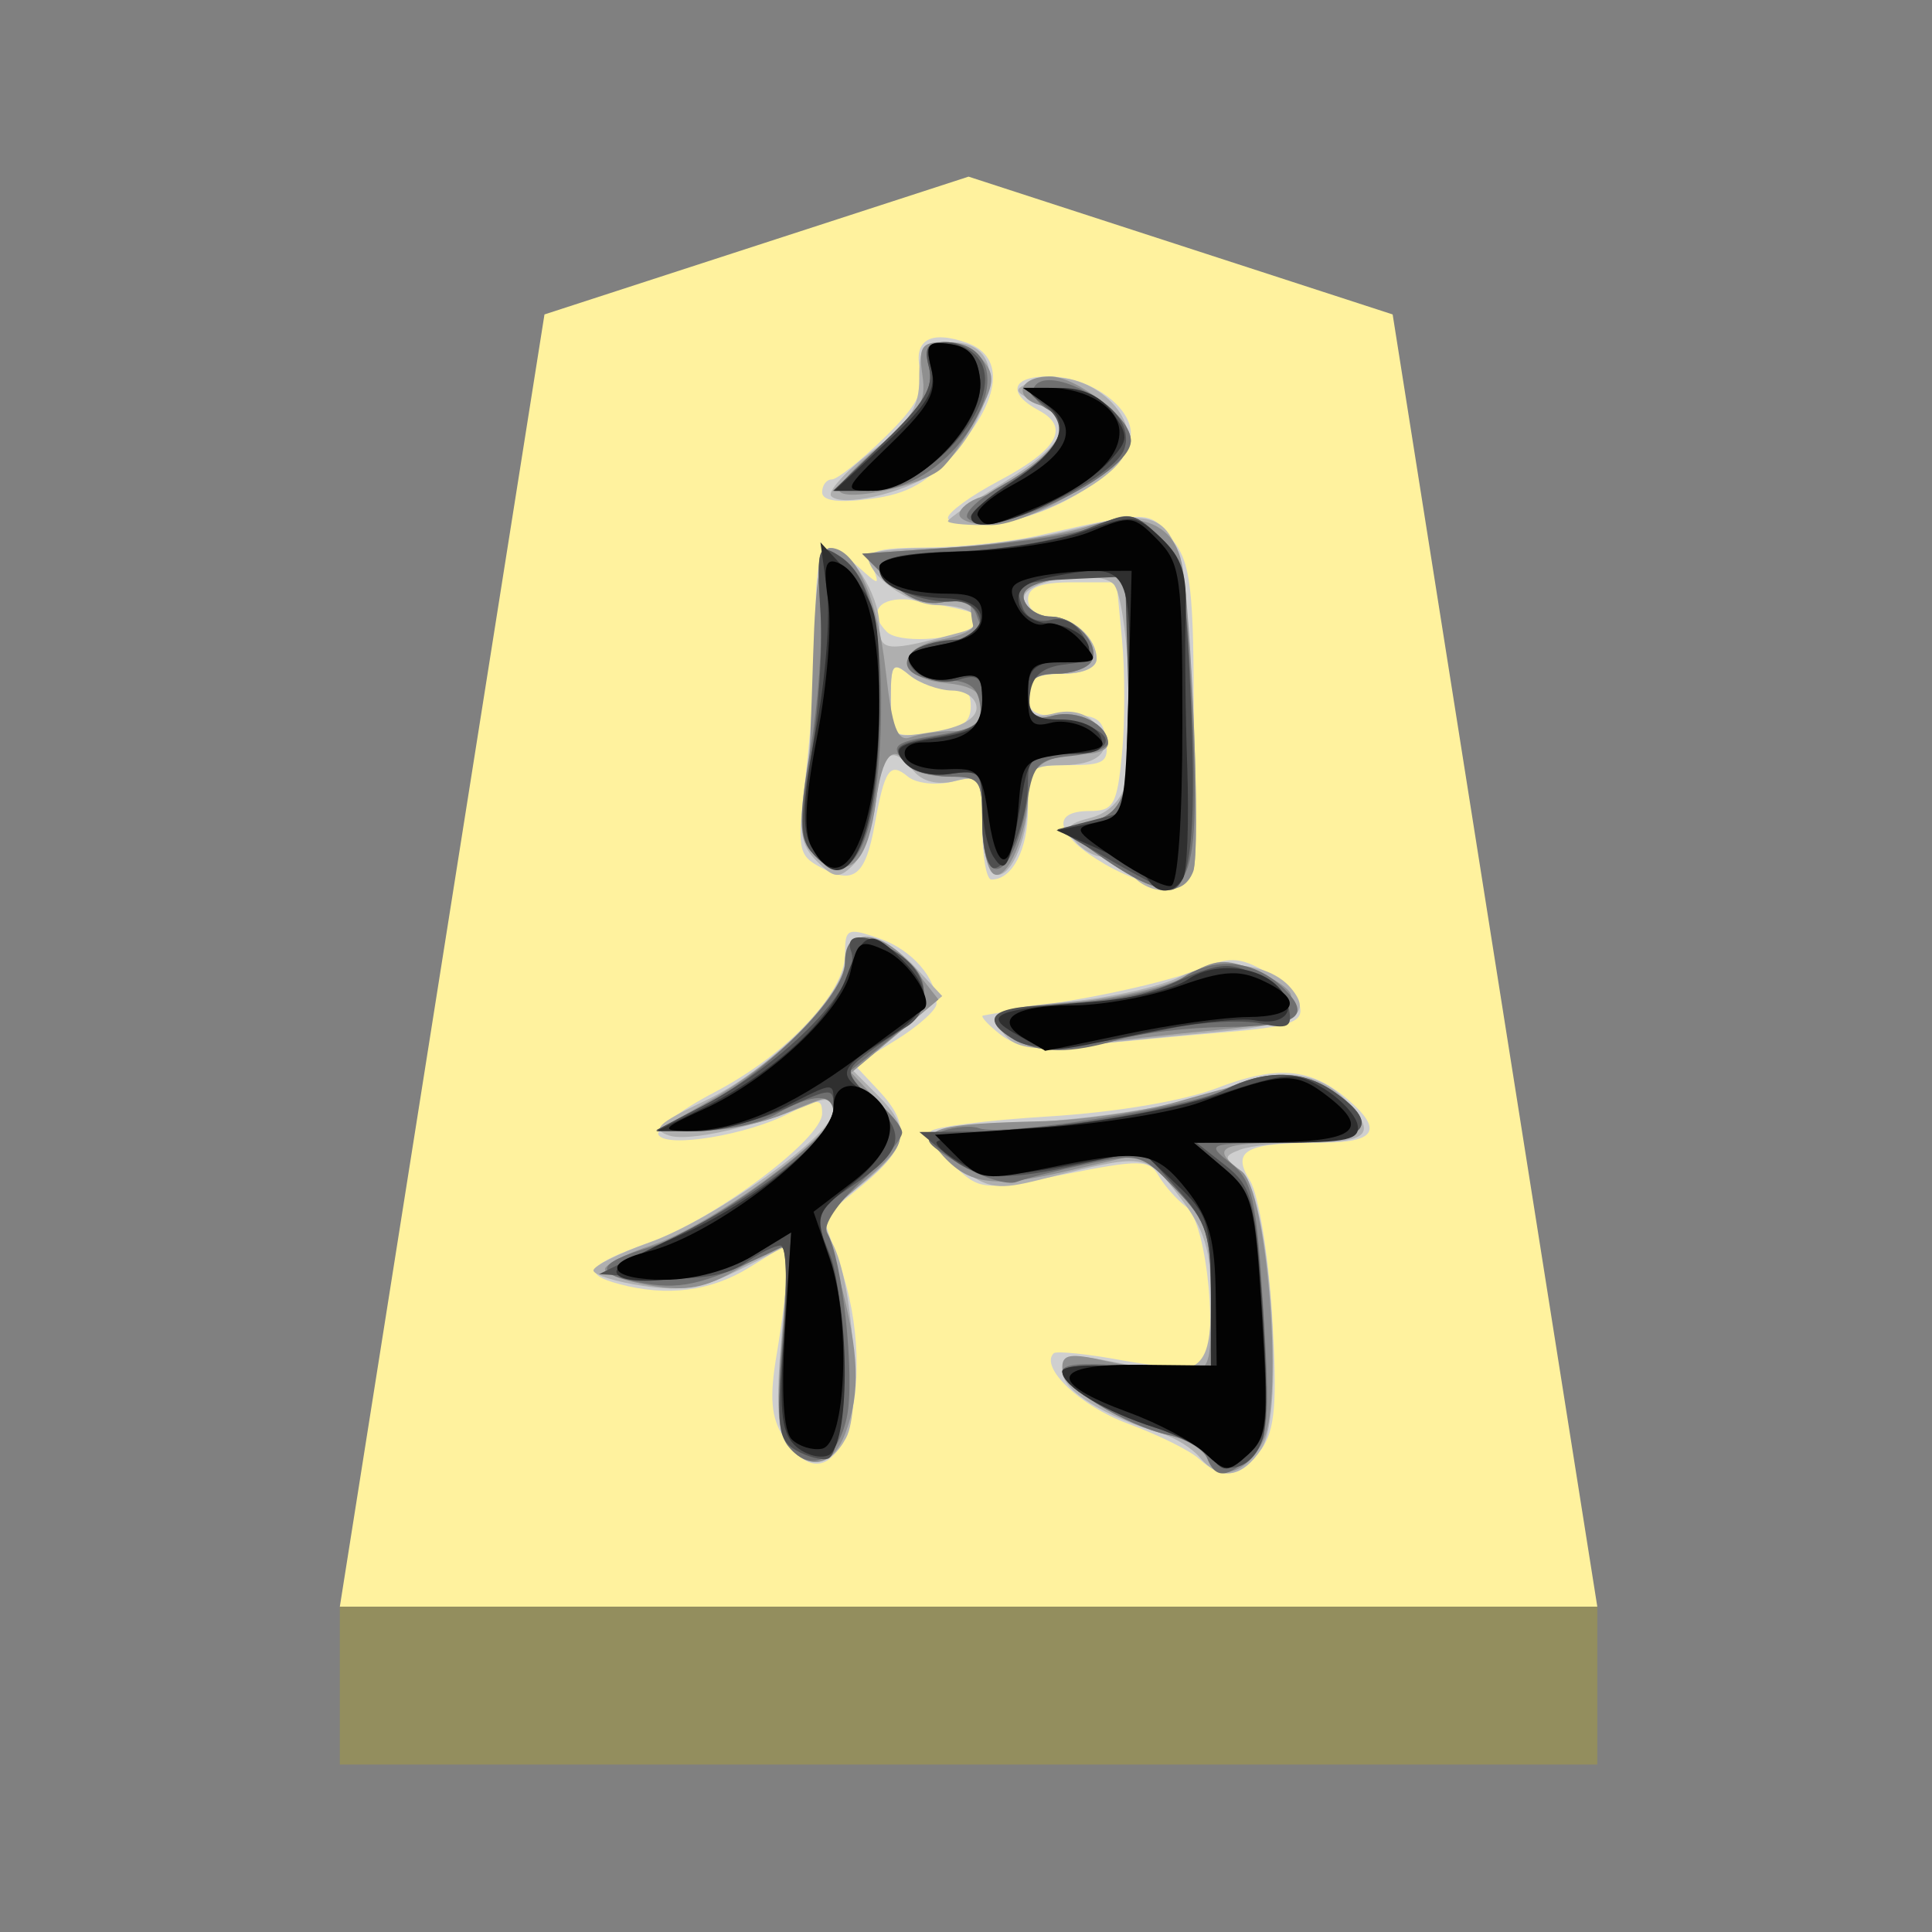 <?xml version="1.0" encoding="UTF-8" standalone="no"?>
<!-- Created with Inkscape (http://www.inkscape.org/) -->

<svg
   viewBox="0 0 39.2 39.2"
   version="1.1"
   id="svg1"
   inkscape:version="1.3.2 (091e20e, 2023-11-25, custom)"
   sodipodi:docname="Bishop.svg"
   xml:space="preserve"
   xmlns:inkscape="http://www.inkscape.org/namespaces/inkscape"
   xmlns:sodipodi="http://sodipodi.sourceforge.net/DTD/sodipodi-0.dtd"
   xmlns="http://www.w3.org/2000/svg"
   xmlns:svg="http://www.w3.org/2000/svg"><rect x="0" y="0" width="39.2" height="39.2" fill="#808080" stroke="none"/><sodipodi:namedview
     id="namedview1"
     pagecolor="#ffffff"
     bordercolor="#111111"
     borderopacity="1"
     inkscape:showpageshadow="0"
     inkscape:pageopacity="0"
     inkscape:pagecheckerboard="1"
     inkscape:deskcolor="#d1d1d1"
     inkscape:document-units="mm"
     showguides="true"
     inkscape:zoom="14.005102"
     inkscape:cx="19.6"
     inkscape:cy="19.6"
     inkscape:window-width="1292"
     inkscape:window-height="745"
     inkscape:window-x="-8"
     inkscape:window-y="-8"
     inkscape:window-maximized="1"
     inkscape:current-layer="layer1"><inkscape:page
       x="0"
       y="0"
       width="39.2"
       height="39.2"
       id="page42"
       margin="0"
       bleed="0" /></sodipodi:namedview><defs
     id="defs1"><inkscape:path-effect
       effect="powerstroke"
       id="path-effect13"
       is_visible="true"
       lpeversion="1.3"
       scale_width="1"
       interpolator_type="CubicBezierJohan"
       interpolator_beta="0.2"
       start_linecap_type="zerowidth"
       end_linecap_type="zerowidth"
       offset_points="5,4.992"
       linejoin_type="extrp_arc"
       miter_limit="4"
       not_jump="false"
       sort_points="true"
       message="&lt;b&gt;Ctrl + click&lt;/b&gt; on existing node and move it" /></defs><g
     inkscape:label="Layer 1"
     inkscape:groupmode="layer"
     id="layer1"
     transform="matrix(0.889,0,0,0.889,-73.693,-145.768)"><path
       style="fill:#fff29e;fill-opacity:1;fill-rule:evenodd;stroke:none;stroke-width:0.39;stroke-linecap:round;stroke-linejoin:round;paint-order:stroke fill markers"
       d="m 105,168 9.679,3.145 4.671,29.494 H 90.65 l 4.671,-29.494 z"
       id="path13"
       sodipodi:nodetypes="cccccc" /><path
       style="display:inline;fill:#938e5e;fill-opacity:1;fill-rule:evenodd;stroke:none;stroke-width:0.41;stroke-linecap:round;stroke-linejoin:round;stroke-dasharray:none;stroke-opacity:1;paint-order:stroke fill markers"
       d="m 90.65,200.639 -4e-6,3.602 H 119.35 v -3.602 z"
       id="path45" /><g
       transform="matrix(0.261,0,0,0.261,-71.646,-1.547)"
       id="g3022"><path
         id="path3010"
         style="display:inline;fill:#cfcfcf"
         d="m 674.023,663.667 c -1.336,0.137 -1.872,1.141 -1.432,2.894 0.434,1.729 -0.332,3.14 -3.17,5.896 -2.052,1.993 -4.107,3.625 -4.573,3.625 -0.466,0 -0.849,0.504 -0.849,1.126 0,0.753 1.43,0.946 4.257,0.573 3.29,-0.434 4.981,-1.403 7.496,-4.296 3.853,-4.431 4.245,-8.107 0.998,-9.314 -0.809,-0.301 -1.509,-0.462 -2.104,-0.504 -0.223,-0.016 -0.431,-0.02 -0.622,0 z m 9.758,3.407 c -3.232,0 -3.639,1.474 -0.82,2.983 2.752,1.473 1.638,3.424 -3.526,6.163 -2.438,1.293 -4.435,2.745 -4.435,3.23 0,0.485 2.022,0.664 4.494,0.385 5.161,-0.582 11.506,-4.86 11.506,-7.753 0,-2.451 -3.684,-5.008 -7.22,-5.008 z m 7.921,12.287 c -1.435,-0.042 -3.835,0.509 -8.701,1.61 -2.475,0.56 -6.911,1.043 -9.857,1.067 -4.614,0.037 -5.271,0.279 -4.711,1.738 0.611,1.592 0.544,1.592 -1.215,0 -3.111,-2.816 -3.81,-1.981 -3.793,4.553 0.009,3.438 -0.37,9.464 -0.84,13.393 -0.805,6.733 -0.727,7.21 1.304,8.296 2.872,1.537 3.9,0.721 4.701,-3.724 0.88,-4.881 1.328,-5.535 2.904,-4.227 0.723,0.6 2.484,0.803 3.911,0.444 2.513,-0.631 2.598,-0.501 2.598,3.961 0,2.535 0.36,4.603 0.8,4.603 1.836,0 3.2,-2.645 3.2,-6.203 0,-3.69 0.099,-3.803 3.566,-3.803 3.13,0 3.53,-0.269 3.249,-2.242 -0.262,-1.844 -0.902,-2.225 -3.566,-2.104 -2.577,0.117 -3.249,-0.244 -3.249,-1.748 0,-1.442 0.723,-1.896 3.003,-1.896 1.795,0 2.993,-0.526 2.993,-1.304 0,-1.855 -2.092,-3.704 -4.198,-3.704 -0.99,0 -1.798,-0.666 -1.798,-1.491 0,-1.075 1.096,-1.501 3.872,-1.501 h 3.872 l 0.474,4.998 c 0.264,2.75 0.264,7.245 0,9.995 -0.429,4.46 -0.728,5.008 -2.845,5.008 -3.525,0 -2.878,2.211 1.373,4.662 2.061,1.189 4.648,2.084 5.748,1.995 1.897,-0.153 2.005,-0.881 2.005,-14.084 0,-12.149 -0.243,-14.236 -1.896,-16.346 -0.997,-1.272 -1.468,-1.904 -2.904,-1.946 z m -20.534,7.21 c 0.33,0.009 0.698,0.051 1.086,0.119 5.707,0.986 6.42,1.346 4.721,2.42 -1.71,1.081 -6.336,1.279 -7.309,0.306 -1.624,-1.624 -0.81,-2.91 1.501,-2.845 z m -0.691,5.936 c 0.247,-0.019 0.619,0.24 1.175,0.701 0.909,0.755 2.481,1.229 3.496,1.057 1.272,-0.215 1.847,0.294 1.847,1.64 0,1.488 -0.83,2.049 -3.496,2.361 -3.398,0.397 -3.496,0.309 -3.496,-3.012 0,-1.918 0.062,-2.715 0.474,-2.746 z m -3.654,23.131 c -0.748,-0.015 -0.82,0.549 -0.82,1.956 0,3.405 -5.04,8.74 -11.418,12.079 -2.988,1.564 -5.192,3.244 -4.889,3.733 0.724,1.172 7.743,0.008 11.408,-1.886 2.573,-1.331 2.894,-1.325 2.894,0.01 0,2.224 -9.407,9.257 -15.072,11.269 -5.45,1.936 -6.043,2.742 -2.677,3.645 4.192,1.123 8.008,0.637 11.388,-1.452 l 3.368,-2.084 -0.059,2.331 c -0.033,1.282 -0.451,4.588 -0.919,7.338 -0.644,3.789 -0.493,5.544 0.593,7.25 4.774,7.498 8.656,-4.615 4.879,-15.22 l -1.412,-3.98 3.457,-2.845 c 3.977,-3.278 4.294,-5.178 1.393,-8.267 l -2.064,-2.203 3.566,-2.193 c 1.959,-1.211 3.566,-2.649 3.566,-3.19 0,-2.251 -2.147,-4.712 -4.978,-5.699 -1.057,-0.368 -1.754,-0.584 -2.203,-0.593 z m 33.146,2.479 c -0.852,-0.021 -1.762,0.268 -3.18,0.859 -1.809,0.754 -6.66,1.935 -10.785,2.627 -4.125,0.692 -7.698,1.305 -7.941,1.363 -0.243,0.058 0.434,0.798 1.501,1.64 1.448,1.141 3.336,1.385 7.437,0.958 3.025,-0.315 8.566,-0.83 12.306,-1.146 5.515,-0.465 6.739,-0.876 6.489,-2.173 -0.169,-0.88 -1.525,-2.286 -3.012,-3.121 -1.167,-0.655 -1.963,-0.986 -2.815,-1.007 z m 4.553,9.857 c -0.287,-0.008 -0.577,-0.002 -0.879,0.02 -1.451,0.103 -3.096,0.536 -5.067,1.294 -2.95,1.134 -8.859,2.138 -14.776,2.499 -5.426,0.331 -10.063,0.918 -10.301,1.304 -0.238,0.386 0.652,1.709 1.975,2.953 2.367,2.224 2.518,2.243 9.709,0.81 6.608,-1.317 7.409,-1.31 8.247,0.128 0.51,0.876 1.595,2.103 2.42,2.716 1.857,1.382 2.911,12.796 1.274,13.808 -0.605,0.374 -3.662,0.202 -6.785,-0.375 -3.124,-0.577 -5.868,-0.859 -6.094,-0.632 -1.236,1.237 2.357,4.633 6.499,6.153 2.619,0.961 5.417,2.345 6.222,3.082 2.086,1.909 3.697,1.662 5.442,-0.83 1.213,-1.731 1.402,-4.094 0.938,-11.743 -0.319,-5.27 -1.187,-10.557 -1.926,-11.743 -1.659,-2.664 -0.407,-3.338 6.163,-3.338 4.827,0 5.518,-1.08 2.4,-3.763 -1.771,-1.524 -3.451,-2.287 -5.462,-2.341 z" /><path
         id="path3008"
         style="display:inline;fill:#afafaf"
         d="m 675.171,664.076 c -2.361,0 -2.687,0.391 -2.679,3.182 0.008,2.564 -0.807,3.807 -4.182,6.395 -2.304,1.767 -3.883,3.522 -3.508,3.897 0.957,0.957 6.152,-0.212 8.875,-1.996 3.006,-1.97 5.583,-7.079 4.806,-9.527 -0.412,-1.297 -1.522,-1.951 -3.313,-1.951 z m 8.898,3.1 c -0.611,0.03 -1.221,0.156 -1.815,0.398 -1.569,0.639 -1.517,0.823 0.498,1.761 3.471,1.615 2.706,3.541 -2.752,6.934 -2.75,1.709 -5.001,3.265 -5.001,3.458 0,0.193 1.369,0.348 3.041,0.348 3.368,0 9.864,-2.969 11.926,-5.454 2.593,-3.125 -1.62,-7.657 -5.897,-7.445 z m 7.192,12.283 c -1.372,0.02 -3.161,0.429 -5.513,1.018 -3.507,0.879 -8.934,1.598 -12.061,1.598 -3.127,0 -5.685,0.305 -5.685,0.674 0,1.767 3.608,4.327 6.096,4.327 3.239,0 4.754,1.633 2.168,2.335 -6.704,1.82 -7.264,1.775 -7.264,-0.593 0,-2.689 -2.59,-6.743 -4.309,-6.744 -0.806,-5e-4 -1.193,2.194 -1.199,6.753 -0.005,3.713 -0.392,9.479 -0.86,12.817 -0.726,5.181 -0.595,6.326 0.901,7.821 1.521,1.521 1.941,1.566 3.186,0.321 0.789,-0.789 1.682,-3.296 1.987,-5.571 0.594,-4.429 1.322,-5.014 3.286,-2.648 0.783,0.943 2.111,1.27 3.621,0.892 2.22,-0.557 2.385,-0.319 2.385,3.449 0,2.227 0.428,4.316 0.95,4.639 1.339,0.828 3.05,-2.766 3.05,-6.404 0,-2.726 0.327,-3.069 2.942,-3.069 3.488,0 4.721,-1.497 2.969,-3.607 -0.791,-0.954 -2.131,-1.303 -3.589,-0.937 -1.857,0.466 -2.322,0.179 -2.322,-1.435 0,-1.577 0.658,-2.019 3.001,-2.019 1.795,0 3.001,-0.521 3.001,-1.299 0,-1.819 -2.083,-3.702 -4.096,-3.702 -0.931,0 -1.932,-0.629 -2.227,-1.399 -0.629,-1.64 6.196,-2.913 7.789,-1.453 1.173,1.075 2.003,13.831 1.127,17.321 -0.391,1.557 -1.572,2.739 -3.136,3.132 -2.003,0.503 -2.279,0.91 -1.362,2.014 0.632,0.762 1.713,1.385 2.403,1.385 0.69,0 1.814,0.673 2.498,1.498 1.668,2.01 4.634,1.906 5.44,-0.195 0.358,-0.934 0.343,-7.673 -0.036,-14.976 -0.652,-12.566 -1.026,-16.006 -5.141,-15.945 z m -20.787,13.053 c 0.242,-0.03 0.603,0.215 1.141,0.661 0.888,0.737 2.578,1.354 3.752,1.371 1.206,0.018 2.136,0.679 2.136,1.516 0,0.939 -1.378,1.705 -3.752,2.091 -3.729,0.606 -3.747,0.59 -3.747,-2.856 0,-1.923 0.068,-2.734 0.471,-2.783 z m -2.534,23.616 c -1.153,-0.113 -1.937,0.523 -1.937,1.946 0,3.036 -6.55,9.637 -12.252,12.347 -4.169,1.981 -4.729,2.526 -3.105,3.041 1.751,0.556 7.51,-0.757 12.605,-2.874 1.193,-0.496 1.752,-0.266 1.752,0.715 0,2.059 -10.393,9.475 -16.135,11.514 -2.676,0.95 -4.865,2.048 -4.865,2.435 0,0.387 1.961,0.998 4.358,1.358 3.399,0.51 5.285,0.179 8.572,-1.498 l 4.218,-2.15 -0.706,8.052 c -0.511,5.86 -0.358,8.457 0.552,9.554 1.767,2.129 3.738,1.872 5.096,-0.665 1.369,-2.558 0.594,-13.678 -1.186,-17.004 -1.042,-1.946 -0.769,-2.508 2.462,-5.101 4.185,-3.357 4.476,-4.879 1.498,-7.857 l -2.136,-2.136 3.883,-3.272 3.888,-3.272 -2.426,-2.593 c -1.465,-1.567 -2.984,-2.426 -4.137,-2.539 z m 31.446,2.426 c -1.376,0.049 -2.796,0.379 -4.078,1.018 -1.721,0.859 -6.094,1.839 -9.717,2.177 -6.801,0.635 -7.469,1.037 -5.341,3.2 0.823,0.836 2.791,1.081 5.752,0.724 2.475,-0.298 7.772,-0.836 11.772,-1.199 7.591,-0.69 9.183,-1.545 7.246,-3.879 -1.174,-1.414 -3.342,-2.122 -5.635,-2.041 z m 4.435,9.622 c -1.481,0.111 -3.139,0.552 -4.992,1.326 -3.426,1.432 -12.852,2.815 -20.326,2.983 -5.033,0.113 -5.753,1.318 -2.317,3.883 2.358,1.761 3.215,1.872 7.002,0.914 9.152,-2.315 9.122,-2.32 12.066,1.525 2.213,2.89 2.747,4.64 2.747,8.961 0,6.37 -0.891,6.99 -8.042,5.576 -4.42,-0.874 -4.956,-0.793 -4.956,0.76 0,1.637 3.58,3.871 8.658,5.399 1.188,0.357 2.705,1.305 3.372,2.109 1.737,2.093 3.698,1.81 5.399,-0.787 2.105,-3.212 0.669,-22.473 -1.81,-24.286 -1.527,-1.117 -1.535,-1.284 -0.068,-1.847 0.886,-0.34 3.523,-0.616 5.861,-0.616 5.411,0 6.14,-0.781 3.422,-3.675 -1.569,-1.67 -3.546,-2.411 -6.015,-2.227 z" /><path
         id="path3006"
         style="display:inline;fill:#8f8f8f"
         d="m 674.551,664.076 c -1.859,0 -2.139,0.452 -1.783,2.878 0.352,2.4 -0.252,3.416 -3.643,6.142 -2.236,1.797 -3.854,3.605 -3.598,4.019 0.584,0.945 7.083,-0.47 8.835,-1.924 0.718,-0.596 2.141,-2.63 3.159,-4.521 1.544,-2.867 1.634,-3.7 0.543,-5.015 -0.72,-0.867 -2.3,-1.58 -3.512,-1.58 z m 9.373,3.001 c -2.633,0 -3.289,1.747 -0.937,2.494 1.108,0.352 2.014,1.252 2.014,2 0,1.541 -4.198,5.117 -7.083,6.033 -1.055,0.335 -1.919,1.026 -1.919,1.539 0,0.513 1.264,0.932 2.806,0.932 3.366,0 12.193,-5.36 12.193,-7.404 0,-1.861 -4.721,-5.594 -7.074,-5.594 z m 6.318,12.514 c -0.922,0.044 -1.943,0.247 -3.041,0.62 -2.036,0.691 -7.299,1.505 -11.699,1.81 l -8.002,0.557 2.349,2.349 c 1.584,1.584 3.127,2.197 4.748,1.887 1.321,-0.253 2.403,-0.071 2.403,0.403 0,0.474 0.088,1.199 0.195,1.611 0.106,0.412 -1.133,0.978 -2.752,1.258 -4.089,0.708 -3.871,3.399 0.308,3.802 2.44,0.235 3.25,0.8 3.25,2.254 0,1.382 -0.692,1.937 -2.417,1.937 -1.33,0 -3.07,0.247 -3.865,0.552 -1.128,0.433 -1.603,-0.832 -2.15,-5.748 -0.719,-6.463 -2.667,-10.81 -4.843,-10.803 -0.86,0.003 -1.309,2.77 -1.507,9.251 -0.156,5.085 -0.383,10.992 -0.502,13.125 -0.154,2.749 0.286,4.2 1.507,4.978 2.391,1.526 3.804,-0.122 4.49,-5.236 0.539,-4.02 1.54,-5.143 2.788,-3.123 0.34,0.55 1.94,1 3.557,1 2.757,0 2.942,0.247 2.942,3.942 0,2.168 0.449,4.222 1,4.562 1.159,0.717 3.001,-3.553 3.001,-6.961 0,-2.379 1.669,-3.544 5.083,-3.544 1.055,0 1.919,-0.391 1.919,-0.873 0,-1.688 -2.623,-3.036 -4.802,-2.467 -1.753,0.458 -2.2,0.145 -2.2,-1.543 0,-1.577 0.62,-2.114 2.439,-2.114 1.343,0 2.732,-0.471 3.087,-1.045 0.884,-1.43 -1.379,-3.956 -3.544,-3.956 -0.974,0 -2.007,-0.624 -2.299,-1.385 -0.377,-0.983 0.624,-1.571 3.453,-2.023 2.192,-0.35 4.408,-0.374 4.924,-0.054 0.517,0.319 0.937,4.773 0.937,9.898 0,9.581 -0.519,10.975 -4.381,11.708 -1.525,0.29 -1.145,0.858 2,3.005 4.612,3.148 6.928,3.479 7.834,1.118 0.657,-1.711 -0.135,-22.685 -1.018,-26.988 -0.53,-2.58 -2.424,-3.897 -5.191,-3.766 z m -22.249,36.501 c -1.165,-0.086 -1.991,0.662 -1.991,2.281 0,2.776 -5.732,8.565 -12.003,12.125 l -4.499,2.553 3.784,0.014 c 2.08,0.007 5.398,-0.664 7.373,-1.489 4.384,-1.832 4.345,-1.828 4.345,-0.082 0,2.002 -10.782,9.862 -15.8,11.518 -2.312,0.763 -4.2,1.723 -4.2,2.136 0,0.414 1.807,1.057 4.014,1.43 3.129,0.529 4.793,0.217 7.554,-1.412 1.949,-1.15 3.791,-2.091 4.091,-2.091 0.301,0 0.228,3.609 -0.163,8.02 -0.512,5.78 -0.365,8.433 0.52,9.5 1.852,2.231 3.915,1.787 5.006,-1.082 1.35,-3.552 1.224,-7.081 -0.489,-13.469 l -1.466,-5.467 3.467,-3.001 c 4.079,-3.531 4.177,-4.11 1.236,-7.241 l -2.227,-2.376 3.811,-3.2 3.811,-3.2 -2.154,-2.743 c -1.352,-1.719 -2.854,-2.639 -4.019,-2.725 z m 30.853,2.2 c -0.856,0.062 -1.693,0.443 -2.942,1.181 -1.6,0.945 -6.059,1.986 -9.907,2.308 -7.136,0.598 -8.356,1.359 -5.246,3.272 1.017,0.626 3.636,0.816 6.25,0.453 2.475,-0.344 7.65,-0.918 11.5,-1.276 3.85,-0.358 6.886,-0.991 6.748,-1.403 -0.138,-0.412 -0.249,-1.146 -0.249,-1.629 0,-0.483 -1.394,-1.454 -3.096,-2.159 -1.328,-0.55 -2.203,-0.809 -3.059,-0.747 z m 6.658,10.057 c -1.923,-0.158 -4.691,0.505 -10.41,2.145 -2.975,0.854 -8.377,1.627 -12.003,1.715 -9.023,0.22 -10.525,0.639 -8.975,2.507 2.537,3.057 4.611,3.397 11.297,1.847 l 6.54,-1.516 3.023,3.164 c 2.716,2.842 3.023,3.809 3.023,9.513 0,6.268 -0.033,6.355 -2.747,6.332 -1.512,-0.013 -4.441,-0.417 -6.504,-0.896 -2.971,-0.69 -3.747,-0.578 -3.747,0.539 0,1.683 5.277,5.059 9.278,5.938 1.572,0.345 3.105,1.286 3.413,2.086 0.822,2.143 3.626,1.201 4.929,-1.656 1.741,-3.818 0.247,-21.88 -1.942,-23.48 -2.78,-2.033 -1.962,-2.507 4.322,-2.507 6.717,0 7.982,-1.659 3.503,-4.594 -0.995,-0.652 -1.847,-1.041 -3.001,-1.136 z" /><path
         id="path3004"
         style="display:inline;fill:#6f6f6f"
         d="m 674.759,664.076 c -1.565,0 -1.87,0.476 -1.417,2.209 0.446,1.707 -0.436,3.183 -3.897,6.499 l -4.481,4.295 h 3.372 c 3.819,0 8.078,-3.334 9.694,-7.585 1.192,-3.135 -0.187,-5.417 -3.272,-5.417 z m 9.061,3.327 c -0.567,0.009 -1.018,0.181 -1.258,0.57 -0.333,0.539 0.194,1.432 1.168,1.987 2.376,1.352 0.811,3.919 -4.082,6.694 -2.014,1.142 -3.323,2.411 -2.91,2.824 2.014,2.014 14.261,-3.794 14.261,-6.762 0,-2.272 -4.719,-5.351 -7.178,-5.313 z m 6.585,11.899 c -0.566,0.051 -1.219,0.313 -2.145,0.751 -1.518,0.718 -6.808,1.579 -11.758,1.914 l -9.002,0.611 2.349,2.349 c 1.56,1.56 3.135,2.195 4.698,1.896 1.452,-0.278 2.566,0.097 2.906,0.982 0.813,2.12 0.814,2.119 -2.702,2.458 -4.301,0.415 -4.515,3.299 -0.249,3.345 2.263,0.025 3.072,0.544 3.299,2.114 0.252,1.74 -0.376,2.192 -3.847,2.747 -3.51,0.561 -3.961,0.891 -2.928,2.136 0.672,0.81 2.513,1.471 4.096,1.471 2.69,0 2.878,0.261 2.878,4.001 0,6.35 2.844,4.938 3.956,-1.964 0.501,-3.111 0.955,-3.571 3.806,-3.847 1.781,-0.172 3.241,-0.679 3.241,-1.127 0,-1.632 -2.659,-2.964 -4.802,-2.403 -1.753,0.458 -2.2,0.145 -2.2,-1.543 0,-1.577 0.62,-2.114 2.439,-2.114 1.343,0 2.732,-0.471 3.087,-1.045 0.884,-1.43 -1.379,-3.956 -3.544,-3.956 -0.974,0 -2.007,-0.624 -2.299,-1.385 -0.377,-0.983 0.624,-1.571 3.453,-2.023 2.192,-0.35 4.408,-0.374 4.924,-0.054 0.517,0.319 0.937,4.773 0.937,9.898 0,9.581 -0.519,10.975 -4.381,11.708 -1.525,0.29 -1.145,0.858 2,3.005 7.579,5.173 8.571,3.431 7.712,-13.523 -0.58,-11.442 -0.845,-12.759 -2.974,-14.759 -1.308,-1.229 -2.007,-1.728 -2.951,-1.643 z m -25.947,2.942 c -0.848,-0.177 -0.872,1.058 -0.597,5.024 0.198,2.854 -0.206,8.467 -0.892,12.478 -1.001,5.854 -0.998,7.593 0.014,8.812 3.54,4.265 6.02,-0.585 6.169,-12.071 0.1,-7.748 -0.992,-11.936 -3.553,-13.646 -0.485,-0.324 -0.858,-0.538 -1.141,-0.597 z m 2.756,33.935 c -0.804,0.124 -1.213,0.855 -1.213,2.191 0,2.774 -6.825,9.628 -12.5,12.555 l -4.001,2.064 4.001,0.009 c 2.2,0.005 5.124,-0.635 6.499,-1.421 3.26,-1.864 5.001,-1.86 5.001,0.005 0,2.045 -11.269,10.2 -16.094,11.645 -4.873,1.46 -4.957,2.422 -0.276,3.182 3.261,0.529 5.312,-0.025 11.758,-3.159 0.513,-0.249 0.588,3.04 0.177,7.757 -0.517,5.928 -0.371,8.597 0.52,9.672 1.965,2.368 4.272,1.184 5.078,-2.607 0.733,-3.445 -0.403,-13.954 -1.742,-16.121 -0.382,-0.618 0.927,-2.59 2.946,-4.44 1.998,-1.831 3.63,-3.771 3.63,-4.309 0,-0.538 -1.142,-1.879 -2.539,-2.978 l -2.539,-1.996 3.539,-2.824 c 4.08,-3.255 4.47,-5.558 1.317,-7.766 -1.563,-1.095 -2.758,-1.581 -3.562,-1.457 z m 31.763,2.277 c -1.164,0.074 -2.326,0.46 -3.413,1.172 -1.565,1.025 -5.442,1.925 -9.595,2.222 -7.062,0.505 -8.386,1.3 -5.218,3.145 2.259,1.316 4.912,1.333 9.255,0.054 1.921,-0.566 6.075,-1.053 9.233,-1.082 6.289,-0.057 7.611,-0.897 5.2,-3.308 -1.58,-1.58 -3.522,-2.328 -5.463,-2.204 z m 5.309,9.69 c -1.609,-0.03 -3.317,0.406 -5.087,1.308 -2.975,1.517 -19.482,4.108 -21.457,3.367 -0.684,-0.256 -2.141,-0.141 -3.241,0.253 -1.812,0.65 -1.672,0.917 1.498,2.86 1.925,1.18 4.173,1.891 4.997,1.58 0.824,-0.311 3.604,-1.014 6.178,-1.566 4.525,-0.97 4.782,-0.901 7.753,2.209 2.785,2.914 3.073,3.827 3.073,9.708 v 6.49 l -6.499,-0.665 c -4.269,-0.437 -6.499,-0.309 -6.499,0.376 0,1.375 5.67,4.779 9.278,5.571 1.572,0.345 3.098,1.264 3.394,2.037 0.713,1.858 1.814,1.77 3.883,-0.299 1.486,-1.486 1.614,-3.1 1.018,-12.749 -0.601,-9.74 -0.941,-11.254 -2.878,-12.777 -2.142,-1.684 -2.025,-1.725 4.553,-1.747 7.351,-0.024 8.81,-1.466 4.526,-4.467 -1.373,-0.961 -2.881,-1.459 -4.49,-1.489 z" /><path
         id="path3002"
         style="display:inline;fill:#4f4f4f"
         d="m 674.836,664.076 c -1.64,0 -1.952,0.456 -1.494,2.209 0.446,1.707 -0.436,3.183 -3.897,6.499 l -4.481,4.295 h 2.883 c 5.359,0 12.088,-7.581 10.016,-11.283 -0.529,-0.946 -1.891,-1.72 -3.028,-1.72 z m 9.758,4.033 c -2.889,0.03 -2.968,0.127 -1.217,1.453 2.434,1.843 1.585,3.875 -2.815,6.725 -1.944,1.259 -3.541,2.629 -3.548,3.041 -0.041,2.46 12.262,-2.913 13.388,-5.847 0.959,-2.498 -2.188,-5.409 -5.807,-5.372 z m 6.25,11.229 c -0.832,-0.064 -1.89,0.342 -3.919,1.154 -2.295,0.918 -7.266,1.764 -11.048,1.878 -4.799,0.145 -6.875,0.59 -6.875,1.48 0,1.463 3.791,3.136 6.553,2.892 1.065,-0.094 2.025,0.587 2.231,1.584 0.261,1.265 -0.284,1.754 -1.964,1.765 -1.278,0.008 -2.907,0.389 -3.621,0.842 -1.966,1.247 1.179,3.478 3.752,2.661 1.688,-0.536 2.046,-0.215 2.046,1.828 0,2.118 -0.588,2.58 -4.042,3.164 -3.437,0.581 -3.857,0.906 -2.806,2.172 0.749,0.902 2.342,1.327 4.042,1.077 2.707,-0.397 2.806,-0.258 2.806,3.915 0,2.38 0.464,4.327 1.027,4.327 1.277,0 2.974,-4.321 2.974,-7.567 0,-2.127 0.455,-2.435 3.584,-2.435 4.552,0 4.158,-2.36 -0.471,-2.815 -2.678,-0.263 -3.181,-0.696 -2.924,-2.503 0.219,-1.539 1.12,-2.275 3.059,-2.498 2.425,-0.279 2.623,-0.556 1.666,-2.344 -0.689,-1.288 -1.763,-1.851 -2.937,-1.543 -1.088,0.285 -2.089,-0.149 -2.435,-1.05 -0.806,-2.099 -0.418,-2.313 4.589,-2.544 l 4.367,-0.199 0.285,10.21 0.285,10.215 -3.254,0.842 -3.25,0.842 4.467,2.593 c 2.457,1.427 4.789,2.642 5.182,2.697 1.948,0.273 2.549,-4.464 2.046,-16.117 -0.501,-11.6 -0.749,-12.893 -2.856,-14.872 -1.122,-1.054 -1.729,-1.588 -2.562,-1.652 z m -26.39,2.91 c -0.85,-0.152 -0.868,1.192 -0.593,5.576 0.199,3.163 -0.182,8.807 -0.846,12.537 -0.948,5.322 -0.943,7.094 0.014,8.246 3.517,4.238 5.974,-1.003 5.974,-12.745 0,-7.567 -1.01,-11.423 -3.403,-13.021 -0.488,-0.326 -0.862,-0.542 -1.145,-0.593 z m 2.955,33.885 c -0.808,-0.058 -1.201,0.332 -0.878,1.195 1.042,2.784 -5.553,9.648 -13.03,13.564 l -4.001,2.095 3.499,0.023 c 1.925,0.012 5.415,-0.844 7.753,-1.905 4.14,-1.879 4.25,-1.88 4.25,-0.05 0,2.51 -6.032,7.381 -14.003,11.315 l -6.499,3.209 5.259,0.303 c 3.547,0.204 5.977,-0.206 7.472,-1.254 1.219,-0.854 2.629,-1.552 3.132,-1.552 0.535,0 0.631,3.501 0.231,8.427 -0.607,7.482 -0.486,8.542 1.109,9.468 0.988,0.574 2.247,0.906 2.797,0.742 1.667,-0.496 1.764,-14.077 0.127,-17.995 -1.453,-3.479 -1.444,-3.509 1.942,-5.82 4.55,-3.106 4.888,-4.458 1.869,-7.477 -2.42,-2.42 -2.458,-2.613 -0.742,-3.96 0.992,-0.779 2.595,-1.875 3.557,-2.435 2.42,-1.408 2.187,-4.526 -0.475,-6.391 -1.337,-0.936 -2.559,-1.444 -3.367,-1.503 z m 32.224,2.512 c -1.175,-0.083 -2.446,0.353 -4.77,1.408 -2.694,1.223 -6.559,1.987 -10.111,2 -5.824,0.022 -7.186,1.046 -4.001,3.001 1.787,1.097 4.9,0.876 13.75,-0.973 2.75,-0.574 6.28,-0.767 7.843,-0.425 2.389,0.521 2.783,0.326 2.485,-1.222 -0.195,-1.013 -1.534,-2.408 -2.978,-3.1 -0.84,-0.402 -1.512,-0.638 -2.218,-0.688 z m 4.648,9.5 c -1.609,-0.028 -3.317,0.413 -5.083,1.322 -3.158,1.625 -14.998,3.596 -21.892,3.643 l -4.806,0.036 2.363,1.964 c 2.727,2.271 5.012,2.42 12.066,0.792 l 5.083,-1.172 2.996,3.354 c 2.671,2.991 2.992,4.05 2.992,9.817 v 6.467 l -6.499,-0.606 c -3.818,-0.356 -6.499,-0.221 -6.499,0.33 0,1.274 3.715,3.513 8.169,4.924 2.018,0.639 4.19,1.788 4.825,2.553 1.464,1.763 3.738,0.922 4.567,-1.688 0.351,-1.106 0.322,-6.471 -0.068,-11.921 -0.643,-8.98 -0.947,-10.093 -3.236,-11.894 l -2.525,-1.987 h 7.133 c 7.742,0 9.274,-1.388 4.911,-4.444 -1.375,-0.963 -2.885,-1.461 -4.494,-1.489 z" /><path
         id="path3000"
         style="display:inline;fill:#2f2f2f"
         d="m 674.048,664.171 c -0.872,0.061 -0.911,0.606 -0.525,2.145 0.485,1.933 -0.266,3.192 -3.938,6.576 l -4.539,4.186 h 3.078 c 4.317,0 10.14,-5.841 9.694,-9.722 -0.231,-2.015 -0.949,-2.87 -2.607,-3.105 -0.491,-0.07 -0.873,-0.102 -1.163,-0.082 z m 10.704,3.906 c -2.961,0 -3.028,0.078 -1.195,1.439 2.392,1.776 1.299,4.083 -3.354,7.06 -1.719,1.1 -3.142,2.339 -3.164,2.752 -0.118,2.292 8.981,-1.405 12.188,-4.951 1.57,-1.736 1.589,-2.114 0.195,-4.105 -1.026,-1.465 -2.578,-2.195 -4.671,-2.195 z m 6.295,11.487 c -0.872,-0.078 -1.998,0.297 -4.128,1.055 -2.431,0.865 -7.455,1.659 -11.165,1.765 -4.715,0.135 -6.75,0.58 -6.753,1.475 -0.005,1.504 2.176,2.481 5.847,2.62 4.255,0.161 3.974,3.222 -0.371,4.037 -2.999,0.563 -3.422,0.925 -2.439,2.109 0.738,0.889 2.093,1.205 3.575,0.833 2.055,-0.516 2.385,-0.237 2.385,2 0,2.258 -0.524,2.678 -4.014,3.236 -3.369,0.539 -3.819,0.874 -2.806,2.095 0.721,0.869 2.338,1.292 4.014,1.045 2.554,-0.375 2.81,-0.134 2.824,2.666 0.008,1.692 0.434,3.739 0.946,4.549 1.099,1.738 1.479,0.938 2.503,-5.223 0.579,-3.482 0.868,-3.752 4.046,-3.752 2.632,0 3.294,-0.345 2.851,-1.498 -0.328,-0.855 -1.822,-1.498 -3.471,-1.498 -2.399,0 -2.892,-0.419 -2.892,-2.439 0,-1.966 0.575,-2.494 2.974,-2.747 2.241,-0.236 2.76,-0.656 2.109,-1.697 -0.475,-0.76 -1.918,-1.433 -3.209,-1.498 -1.346,-0.068 -2.488,-0.844 -2.675,-1.815 -0.24,-1.246 0.616,-1.867 3.231,-2.358 6.383,-1.197 6.673,-0.704 6.354,10.776 l -0.285,10.26 -3.001,0.606 -3.001,0.602 3.684,1.638 c 2.025,0.901 3.964,2.098 4.309,2.657 0.821,1.328 2.217,1.289 3.064,-0.082 0.371,-0.601 0.541,-4.987 0.376,-9.749 -0.165,-4.761 -0.226,-10.725 -0.136,-13.252 0.13,-3.638 -0.315,-5.047 -2.145,-6.766 -1.114,-1.047 -1.731,-1.574 -2.602,-1.652 z m -27.196,2.014 0.57,4.155 c 0.314,2.286 -0.12,7.798 -0.964,12.247 -1.127,5.943 -1.25,8.62 -0.462,10.093 3.08,5.755 6.006,-0.377 6.006,-12.591 0,-7.518 -0.243,-8.555 -2.575,-11.097 z m 4.503,34.664 c -0.827,-3.5e-4 -1.392,1.051 -2.209,3.308 -1.387,3.834 -6.499,8.502 -12.645,11.546 l -4.001,1.978 3.539,0.005 c 1.946,4.4e-4 5.301,-0.9 7.459,-2 4.763,-2.429 4.503,-2.423 4.503,-0.077 0,2.611 -6.967,8.38 -13.56,11.233 -2.975,1.288 -5.418,2.679 -5.427,3.091 -0.037,1.636 8.609,0.669 11.889,-1.331 l 3.403,-2.077 -0.602,8.558 c -0.481,6.815 -0.304,8.861 0.873,10.038 0.813,0.813 2.142,1.225 2.951,0.914 1.893,-0.726 1.949,-12.264 0.086,-17.479 -1.266,-3.542 -1.216,-3.689 2.046,-6.291 3.78,-3.016 4.287,-5.971 1.34,-7.812 -2.726,-1.703 -2.551,-2.268 1.498,-4.77 3.993,-2.468 4.351,-4.144 1.498,-6.997 -1.199,-1.199 -2,-1.837 -2.643,-1.838 z m 30.744,2.584 c -1.147,0.059 -2.267,0.383 -3.141,0.996 -1.145,0.802 -4.866,1.673 -8.269,1.937 -8.659,0.672 -9.764,1.144 -6.689,2.856 3.114,1.734 2.15,1.744 10.998,-0.104 4.125,-0.861 8.525,-1.374 9.776,-1.136 2.703,0.515 3.842,-0.848 2.281,-2.729 -1.06,-1.277 -3.045,-1.917 -4.956,-1.819 z m 5.494,9.477 c -1.243,0.078 -2.954,0.595 -6.065,1.616 -3.667,1.204 -10.684,2.475 -15.596,2.824 -4.912,0.349 -8.934,0.942 -8.934,1.317 0,0.375 1.093,1.265 2.426,1.978 1.961,1.049 3.673,1.059 8.975,0.059 l 6.549,-1.236 3.028,2.856 c 2.799,2.641 3.023,3.372 3.023,9.753 v 6.897 l -6.499,-0.606 c -3.818,-0.356 -6.499,-0.221 -6.499,0.33 0,1.274 3.715,3.513 8.169,4.924 2.018,0.639 4.22,1.828 4.892,2.639 1.07,1.289 1.469,1.253 3.164,-0.281 1.771,-1.603 1.878,-2.656 1.272,-12.274 -0.617,-9.781 -0.852,-10.681 -3.331,-12.768 l -2.666,-2.245 7.323,-0.005 c 6.121,-0.004 7.267,-0.264 6.997,-1.575 -0.178,-0.863 -1.514,-2.29 -2.974,-3.173 -1.238,-0.749 -2.011,-1.11 -3.254,-1.032 z" /><path
         id="path2998"
         style="display:inline;fill:#030303"
         d="m 674.039,664.166 c -0.874,0.062 -0.896,0.631 -0.489,2.254 0.509,2.027 -0.16,3.248 -3.584,6.572 -4.204,4.08 -4.202,4.087 -1.484,4.087 3.959,0 9.76,-6.042 9.337,-9.722 -0.231,-2.015 -0.949,-2.87 -2.607,-3.105 -0.497,-0.07 -0.881,-0.107 -1.172,-0.086 z m 7.517,3.91 2.222,1.557 c 2.821,1.976 1.771,4.292 -3.15,6.943 -1.929,1.039 -3.284,2.25 -3.01,2.693 0.665,1.076 0.869,1.051 5.128,-0.729 4.694,-1.961 7.255,-4.288 7.255,-6.585 0,-2.088 -2.846,-3.879 -6.16,-3.879 z m 9.369,11.582 c -0.764,-0.092 -1.702,0.263 -3.444,0.991 -2.01,0.84 -6.985,1.619 -11.057,1.729 -4.762,0.129 -7.407,0.604 -7.413,1.34 -0.013,1.448 2.326,2.358 6.069,2.358 2.194,0 2.919,0.467 2.919,1.887 0,1.374 -0.971,2.074 -3.571,2.562 -2.956,0.555 -3.372,0.916 -2.39,2.1 0.738,0.889 2.093,1.205 3.575,0.833 2.038,-0.511 2.385,-0.231 2.385,1.905 0,2.557 -1.609,3.711 -5.164,3.711 -1.169,0 -1.818,0.523 -1.561,1.254 0.242,0.688 1.835,1.183 3.539,1.104 2.932,-0.135 3.132,0.099 3.766,4.327 0.78,5.2 2.146,4.581 2.602,-1.181 0.303,-3.831 0.486,-4.024 4.236,-4.503 3.481,-0.444 3.73,-0.649 2.254,-1.865 -0.913,-0.752 -2.563,-1.135 -3.666,-0.846 -1.667,0.436 -2.005,0.036 -2.005,-2.381 0,-2.594 0.338,-2.906 3.155,-2.906 3.055,0 3.101,-0.061 1.408,-1.933 -0.962,-1.063 -2.346,-1.702 -3.078,-1.421 -0.731,0.281 -1.806,-0.375 -2.385,-1.457 -0.88,-1.644 -0.688,-2.067 1.172,-2.566 1.224,-0.328 3.706,-0.603 5.513,-0.611 l 3.281,-0.014 -0.281,10.708 c -0.274,10.322 -0.369,10.725 -2.643,11.26 -2.263,0.532 -2.204,0.661 1.498,3.186 2.123,1.448 4.311,2.531 4.861,2.403 0.608,-0.142 1,-5.696 1,-14.148 0,-12.951 -0.15,-14.061 -2.181,-16.135 -1.04,-1.062 -1.631,-1.601 -2.394,-1.693 z m -26.024,3.594 c -0.665,-0.004 -0.749,0.976 -0.367,3.48 0.322,2.113 -0.107,7.383 -0.95,11.708 -1.074,5.51 -1.232,8.428 -0.525,9.749 2.845,5.315 5.949,-1.355 5.924,-12.731 -0.015,-6.92 -1.391,-11.361 -3.761,-12.143 -0.119,-0.039 -0.226,-0.063 -0.321,-0.063 z m 2.869,33.46 c -0.666,0.033 -0.909,0.712 -1.272,2.363 -0.764,3.481 -7.167,9.493 -12.863,12.08 -3.611,1.64 -3.805,1.882 -1.534,1.901 4.257,0.036 9.063,-2.004 14.899,-6.327 3.025,-2.241 5.651,-4.169 5.838,-4.286 1.046,-0.652 -1.229,-4.22 -3.29,-5.16 -0.826,-0.376 -1.379,-0.59 -1.779,-0.57 z m 32.487,2.562 c -1.251,-0.078 -2.699,0.282 -5.055,1.127 -2.588,0.927 -6.811,1.682 -9.391,1.679 -5.097,-0.005 -6.89,1.271 -4.082,2.906 0.974,0.567 1.769,1.042 1.77,1.059 2.1e-4,0.017 3.152,-0.633 7.002,-1.448 3.85,-0.815 8.686,-1.493 10.749,-1.503 4.326,-0.02 4.894,-1.537 1.204,-3.218 -0.765,-0.349 -1.444,-0.555 -2.195,-0.602 z m 4.096,9.178 c -1.528,0.053 -3.592,0.734 -7.219,2.077 -2.4,0.889 -8.618,1.894 -13.818,2.236 l -9.45,0.62 2.046,2.05 c 1.905,1.905 2.461,1.966 7.88,0.846 8.181,-1.69 9.389,-1.493 12.125,1.964 1.933,2.443 2.438,4.286 2.503,9.192 l 0.082,6.137 -6.653,-0.072 c -7.906,-0.088 -8.292,1.516 -1.009,4.182 2.564,0.938 5.536,2.525 6.608,3.526 1.827,1.705 2.067,1.715 3.806,0.14 1.669,-1.511 1.787,-2.739 1.204,-12.229 -0.602,-9.8 -0.837,-10.704 -3.304,-12.79 l -2.652,-2.245 5.997,-0.023 c 8.001,-0.027 9.518,-1.044 5.856,-3.924 -1.484,-1.167 -2.473,-1.741 -4.001,-1.688 z m -37.551,0.688 c -1.025,-0.146 -1.801,0.496 -1.801,1.833 0,3.139 -10.305,11.152 -16.252,12.636 -4.163,1.039 -3.29,2.466 1.503,2.462 2.532,-0.002 5.621,-0.84 7.644,-2.073 l 3.394,-2.068 -0.53,8.491 c -0.348,5.578 -0.148,8.868 0.584,9.599 0.612,0.612 1.798,0.983 2.634,0.824 2.114,-0.402 2.564,-11.168 0.692,-16.601 l -1.421,-4.119 3.376,-2.575 c 3.493,-2.664 4.248,-5.198 2.172,-7.273 -0.678,-0.678 -1.381,-1.048 -1.996,-1.136 z" /></g></g></svg>
